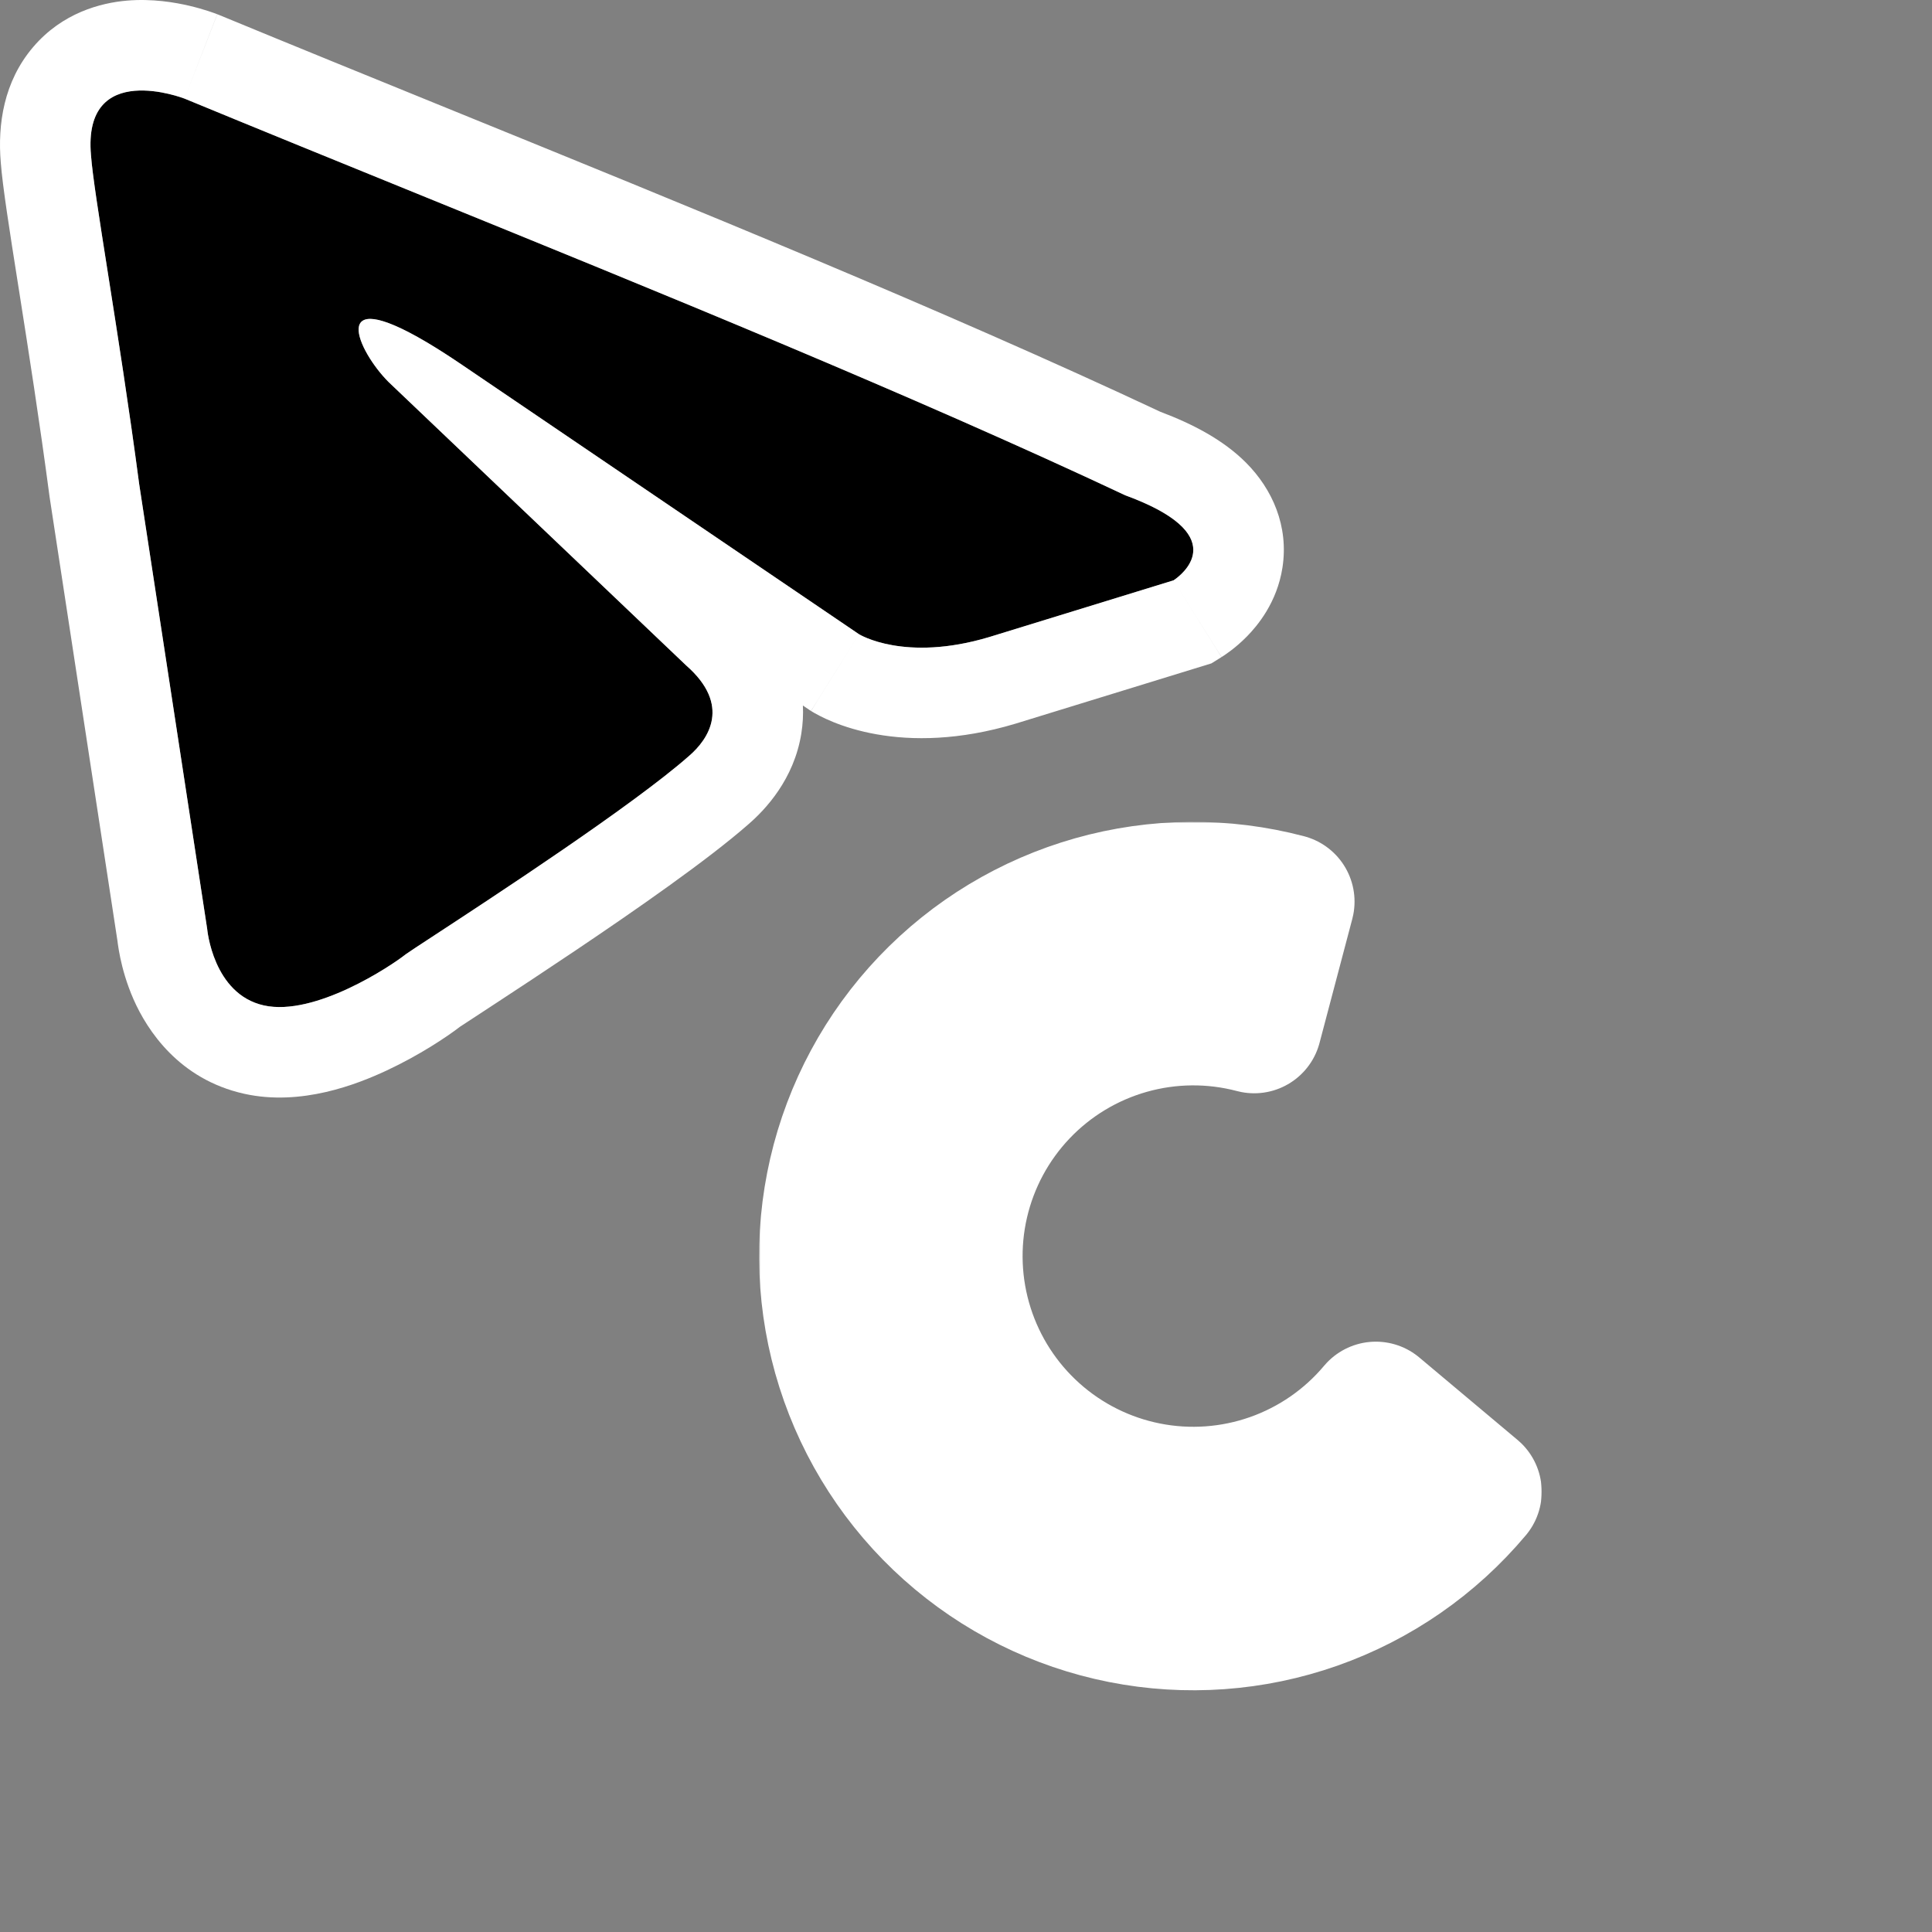 <svg width="686" height="686" viewBox="0 0 686 686" fill="none" xmlns="http://www.w3.org/2000/svg">
<rect x="0" y="0" width="686" height="686" fill="#808080" stroke="none"/>
<path d="M65.514 35.009C65.514 35.009 29.29 20.922 32.309 55.133C33.315 69.22 42.371 118.525 49.414 171.855L73.564 329.831C73.564 329.831 75.576 352.974 93.688 356.999C111.8 361.024 138.968 342.912 143.999 338.887C148.024 335.869 219.466 290.589 244.621 268.452C251.665 262.415 259.714 250.34 243.615 236.253L137.962 135.631C125.887 123.556 113.812 95.382 164.123 129.593L304.994 225.184C304.994 225.184 321.094 235.247 351.28 226.191L416.685 206.066C416.685 206.066 440.834 190.973 399.579 175.88C298.957 128.587 175.192 80.289 65.514 35.009Z" fill="black"/>
<path fill-rule="evenodd" clip-rule="evenodd" d="M77.471 5.178L77.778 5.304C104.144 16.189 131.474 27.307 159.199 38.586C245.375 73.642 335.361 110.248 412.026 146.221C423.695 150.615 434.39 156.249 442.381 164.24C451.81 173.669 457.648 186.847 455.358 201.572C453.426 213.989 446.423 222.237 442.755 225.976C440.634 228.139 438.634 229.795 437.131 230.94C436.362 231.527 435.675 232.017 435.105 232.407C434.818 232.604 434.557 232.778 434.325 232.929C434.21 233.004 434.101 233.075 433.999 233.139L433.853 233.232L433.784 233.276L433.75 233.297C433.734 233.307 433.718 233.317 416.685 206.066C416.685 206.066 436.993 193.374 408.551 179.629C406.668 178.718 404.571 177.804 402.24 176.888C401.385 176.552 400.499 176.216 399.58 175.879C323.497 140.121 234.184 103.787 147.733 68.617C119.849 57.274 92.263 46.051 65.514 35.009L77.162 5.057L77.471 5.178ZM49.415 171.855C45.792 144.426 41.637 118.063 38.319 97.007C35.185 77.124 32.798 61.975 32.309 55.133C29.291 20.922 65.514 35.009 65.514 35.009C77.162 5.057 77.15 5.053 77.138 5.048L77.114 5.039L77.062 5.019L76.947 4.975C76.865 4.943 76.773 4.909 76.672 4.871C76.47 4.795 76.229 4.706 75.951 4.607C75.396 4.408 74.689 4.164 73.851 3.893C72.191 3.356 69.928 2.686 67.246 2.056C62.269 0.888 54.107 -0.566 44.996 0.226C35.841 1.022 22.17 4.49 11.755 16.723C1.329 28.969 -0.874 44.157 0.274 57.693C0.9 66.039 3.432 82.085 6.276 100.12C6.468 101.331 6.66 102.552 6.854 103.78C10.126 124.547 14.092 149.843 17.555 176.062L17.598 176.387L41.696 334.027C41.741 334.406 41.797 334.84 41.865 335.323C42.044 336.592 42.315 338.237 42.719 340.153C43.509 343.891 44.91 349.144 47.42 354.848C52.234 365.789 63.533 383.218 86.717 388.37C106.985 392.874 126.899 384.964 137.36 380.073C148.754 374.746 158.532 368.276 163.336 364.562C163.702 364.326 165.883 362.898 170.317 359.993C171.788 359.029 173.508 357.903 175.491 356.604C183.181 351.566 193.403 344.847 204.32 337.505C225.415 323.319 251.263 305.383 265.711 292.7C271.712 287.519 281.936 276.751 284.534 260.42C285.073 257.035 285.243 253.728 285.084 250.51L287.45 252.115L287.963 252.436L304.995 225.184C287.963 252.436 287.979 252.446 287.996 252.457L288.03 252.478L288.099 252.52L288.243 252.609C288.341 252.669 288.444 252.731 288.552 252.796C288.767 252.924 289.002 253.062 289.257 253.207C289.765 253.497 290.352 253.818 291.015 254.16C292.342 254.845 293.98 255.616 295.925 256.403C299.82 257.98 304.932 259.613 311.204 260.725C323.924 262.982 340.582 262.951 360.515 256.971L360.624 256.939L430.153 235.545L433.718 233.317L416.685 206.066L351.281 226.19C321.094 235.246 304.995 225.184 304.995 225.184L164.124 129.593C161.997 128.147 159.982 126.812 158.073 125.583C155.863 124.159 153.796 122.878 151.865 121.728C151.723 121.644 151.582 121.56 151.442 121.477C116.103 100.58 127.033 124.701 137.962 135.631L243.615 236.253C259.715 250.34 251.665 262.414 244.622 268.452C224.662 286.016 175.563 318.15 154.121 332.184C148.539 335.837 144.831 338.264 144 338.887C138.969 342.912 111.801 361.024 93.689 356.999C75.577 352.974 73.564 329.831 73.564 329.831L49.415 171.855Z" fill="white"/>
<mask id="path-3-outside-1" maskUnits="userSpaceOnUse" x="269.534" y="291.827" width="278" height="309" fill="black">
<rect fill="white" x="269.534" y="291.827" width="278" height="309"/>
<path d="M523.426 529.674C508.441 547.532 488.935 561.039 466.946 568.783C444.957 576.526 421.292 578.222 398.424 573.694C375.555 569.166 354.322 558.58 336.943 543.041C319.564 527.503 306.677 507.582 299.628 485.361C292.578 463.139 291.626 439.433 296.871 416.717C302.115 394.002 313.363 373.112 329.44 356.23C345.517 339.347 365.832 327.092 388.264 320.745C410.696 314.397 434.421 314.19 456.96 320.145L445.322 364.194C430.671 360.324 415.25 360.458 400.669 364.584C386.089 368.71 372.883 376.676 362.433 387.649C351.984 398.623 344.672 412.201 341.264 426.966C337.855 441.731 338.474 457.14 343.056 471.584C347.637 486.028 356.014 498.977 367.311 509.077C378.607 519.177 392.408 526.058 407.273 529.001C422.138 531.945 437.52 530.842 451.813 525.809C466.106 520.775 478.784 511.996 488.525 500.388L523.426 529.674Z"/>
</mask>
<path d="M523.426 529.674C508.441 547.532 488.935 561.039 466.946 568.783C444.957 576.526 421.292 578.222 398.424 573.694C375.555 569.166 354.322 558.58 336.943 543.041C319.564 527.503 306.677 507.582 299.628 485.361C292.578 463.139 291.626 439.433 296.871 416.717C302.115 394.002 313.363 373.112 329.44 356.23C345.517 339.347 365.832 327.092 388.264 320.745C410.696 314.397 434.421 314.19 456.96 320.145L445.322 364.194C430.671 360.324 415.25 360.458 400.669 364.584C386.089 368.71 372.883 376.676 362.433 387.649C351.984 398.623 344.672 412.201 341.264 426.966C337.855 441.731 338.474 457.14 343.056 471.584C347.637 486.028 356.014 498.977 367.311 509.077C378.607 519.177 392.408 526.058 407.273 529.001C422.138 531.945 437.52 530.842 451.813 525.809C466.106 520.775 478.784 511.996 488.525 500.388L523.426 529.674Z" fill="black"/>
<path d="M523.426 529.674C508.441 547.532 488.935 561.039 466.946 568.783C444.957 576.526 421.292 578.222 398.424 573.694C375.555 569.166 354.322 558.58 336.943 543.041C319.564 527.503 306.677 507.582 299.628 485.361C292.578 463.139 291.626 439.433 296.871 416.717C302.115 394.002 313.363 373.112 329.44 356.23C345.517 339.347 365.832 327.092 388.264 320.745C410.696 314.397 434.421 314.19 456.96 320.145L445.322 364.194C430.671 360.324 415.25 360.458 400.669 364.584C386.089 368.71 372.883 376.676 362.433 387.649C351.984 398.623 344.672 412.201 341.264 426.966C337.855 441.731 338.474 457.14 343.056 471.584C347.637 486.028 356.014 498.977 367.311 509.077C378.607 519.177 392.408 526.058 407.273 529.001C422.138 531.945 437.52 530.842 451.813 525.809C466.106 520.775 478.784 511.996 488.525 500.388L523.426 529.674Z" stroke="white" stroke-width="48" stroke-linecap="round" stroke-linejoin="round" mask="url(#path-3-outside-1)"/>
</svg>
